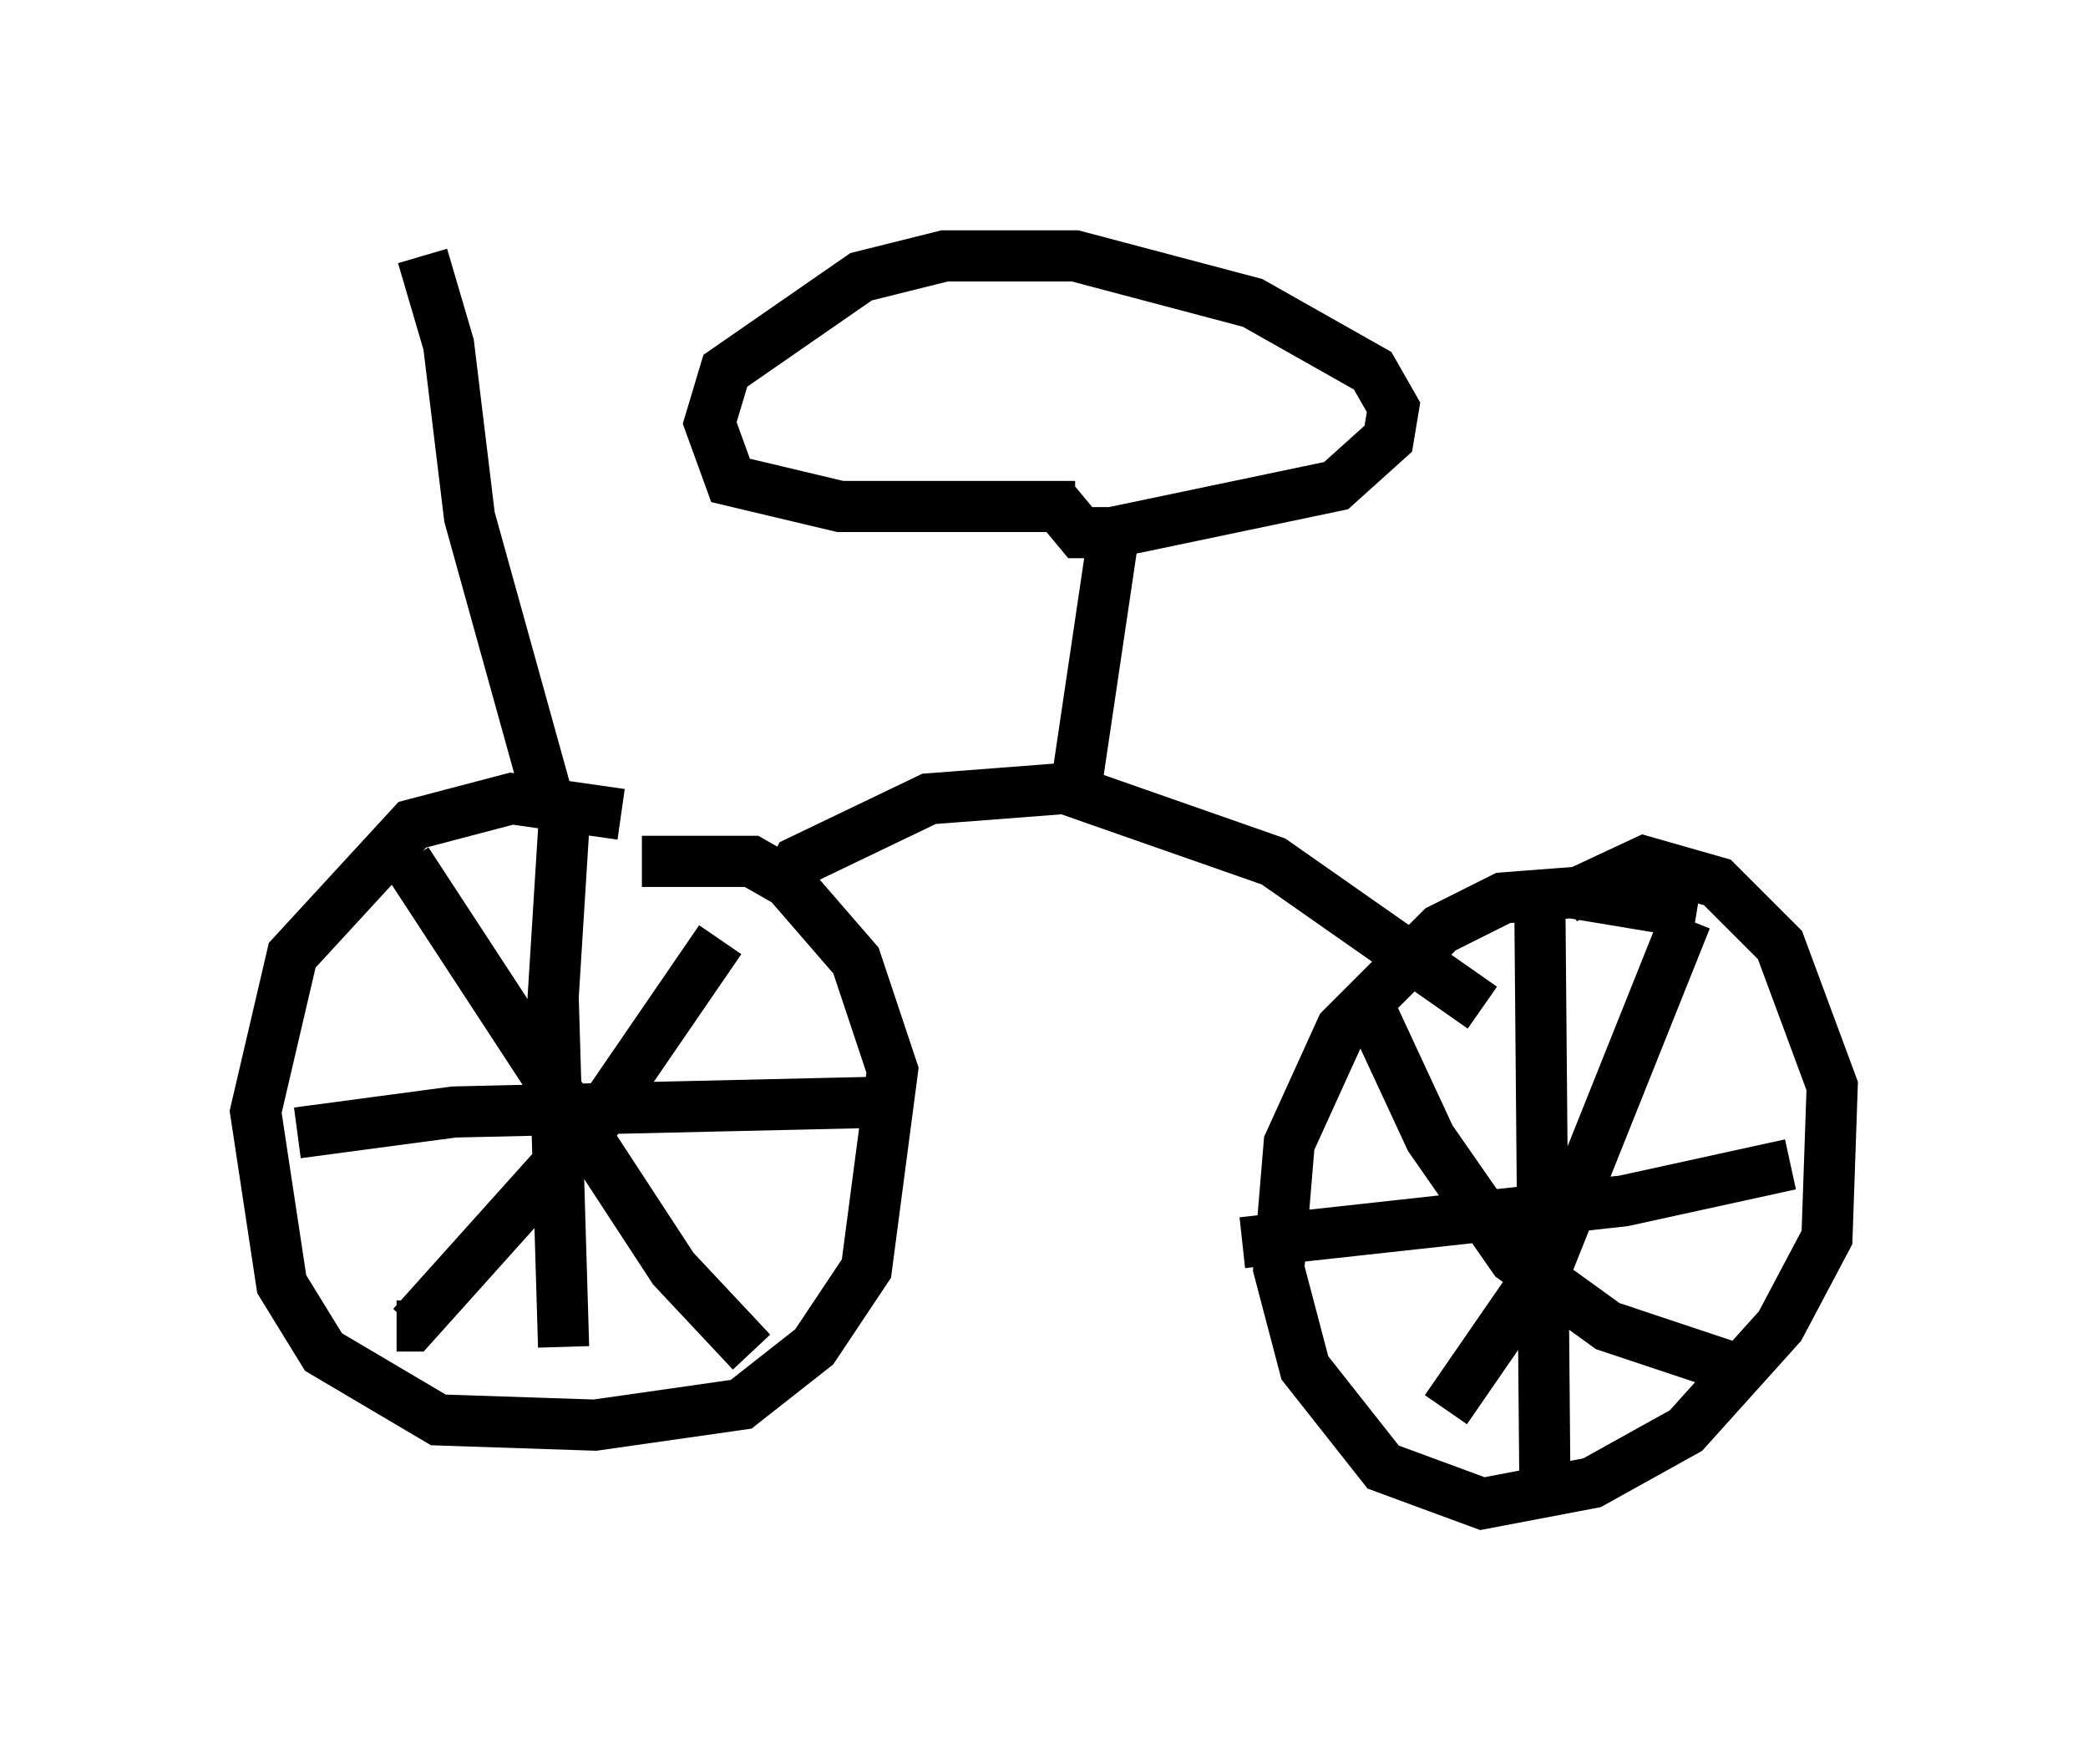 <?xml version="1.0" encoding="utf-8" ?>
<svg baseProfile="full" height="34.5" version="1.1" width="40.83" xmlns="http://www.w3.org/2000/svg" xmlns:ev="http://www.w3.org/2001/xml-events" xmlns:xlink="http://www.w3.org/1999/xlink"><defs /><rect fill="white" height="34.5" width="40.83" x="0" y="0" /><path d="M13.881, 17.352 m-1.735, -1.429 l-2.144, -0.306 -1.94, 0.51 l-2.348, 2.552 -0.715, 3.063 l0.51, 3.369 0.817, 1.327 l2.246, 1.327 3.063, 0.102 l2.858, -0.408 1.429, -1.123 l1.021, -1.531 0.51, -3.879 l-0.715, -2.144 -1.327, -1.531 l-0.715, -0.408 -2.144, 0.0 m-1.531, -0.613 l-0.204, 3.267 0.204, 6.84 m-5.206, -4.185 l3.063, -0.408 8.881, -0.204 m-3.675, -3.165 l-2.45, 3.573 -3.573, 3.981 l-0.306, 0.0 m0.204, -9.086 l5.206, 7.963 1.531, 1.633 m18.477, -8.575 l-2.45, -0.408 -1.327, 0.102 l-1.225, 0.613 -1.94, 1.94 l-1.021, 2.246 -0.204, 2.45 l0.51, 1.94 1.531, 1.94 l1.94, 0.715 2.144, -0.408 l1.838, -1.021 1.838, -2.042 l0.919, -1.735 0.102, -2.96 l-1.021, -2.756 -1.225, -1.225 l-1.429, -0.408 -1.531, 0.715 m-0.51, 0.204 l0.102, 11.74 m-5.921, -5.206 l7.452, -0.817 3.267, -0.715 m-2.042, -4.798 l-2.654, 6.635 -2.042, 2.96 m-1.633, -8.167 l1.327, 2.858 1.633, 2.348 l1.838, 1.327 2.756, 0.919 m-18.784, -9.596 l0.204, -0.408 2.552, -1.225 l2.654, -0.204 4.083, 1.429 l4.083, 2.858 m-7.963, -4.185 l0.817, -5.513 m-0.817, -0.102 l-4.594, 0.0 -2.144, -0.51 l-0.408, -1.123 0.306, -1.021 l2.654, -1.838 1.633, -0.408 l2.552, 0.0 3.471, 0.919 l2.348, 1.327 0.408, 0.715 l-0.102, 0.613 -1.021, 0.919 l-4.39, 0.919 -0.613, 0.0 l-0.51, -0.613 m-9.902, 5.819 l-1.531, -5.513 -0.408, -3.369 l-0.51, -1.735 " fill="none" stroke="black" stroke-width="1" /></svg>